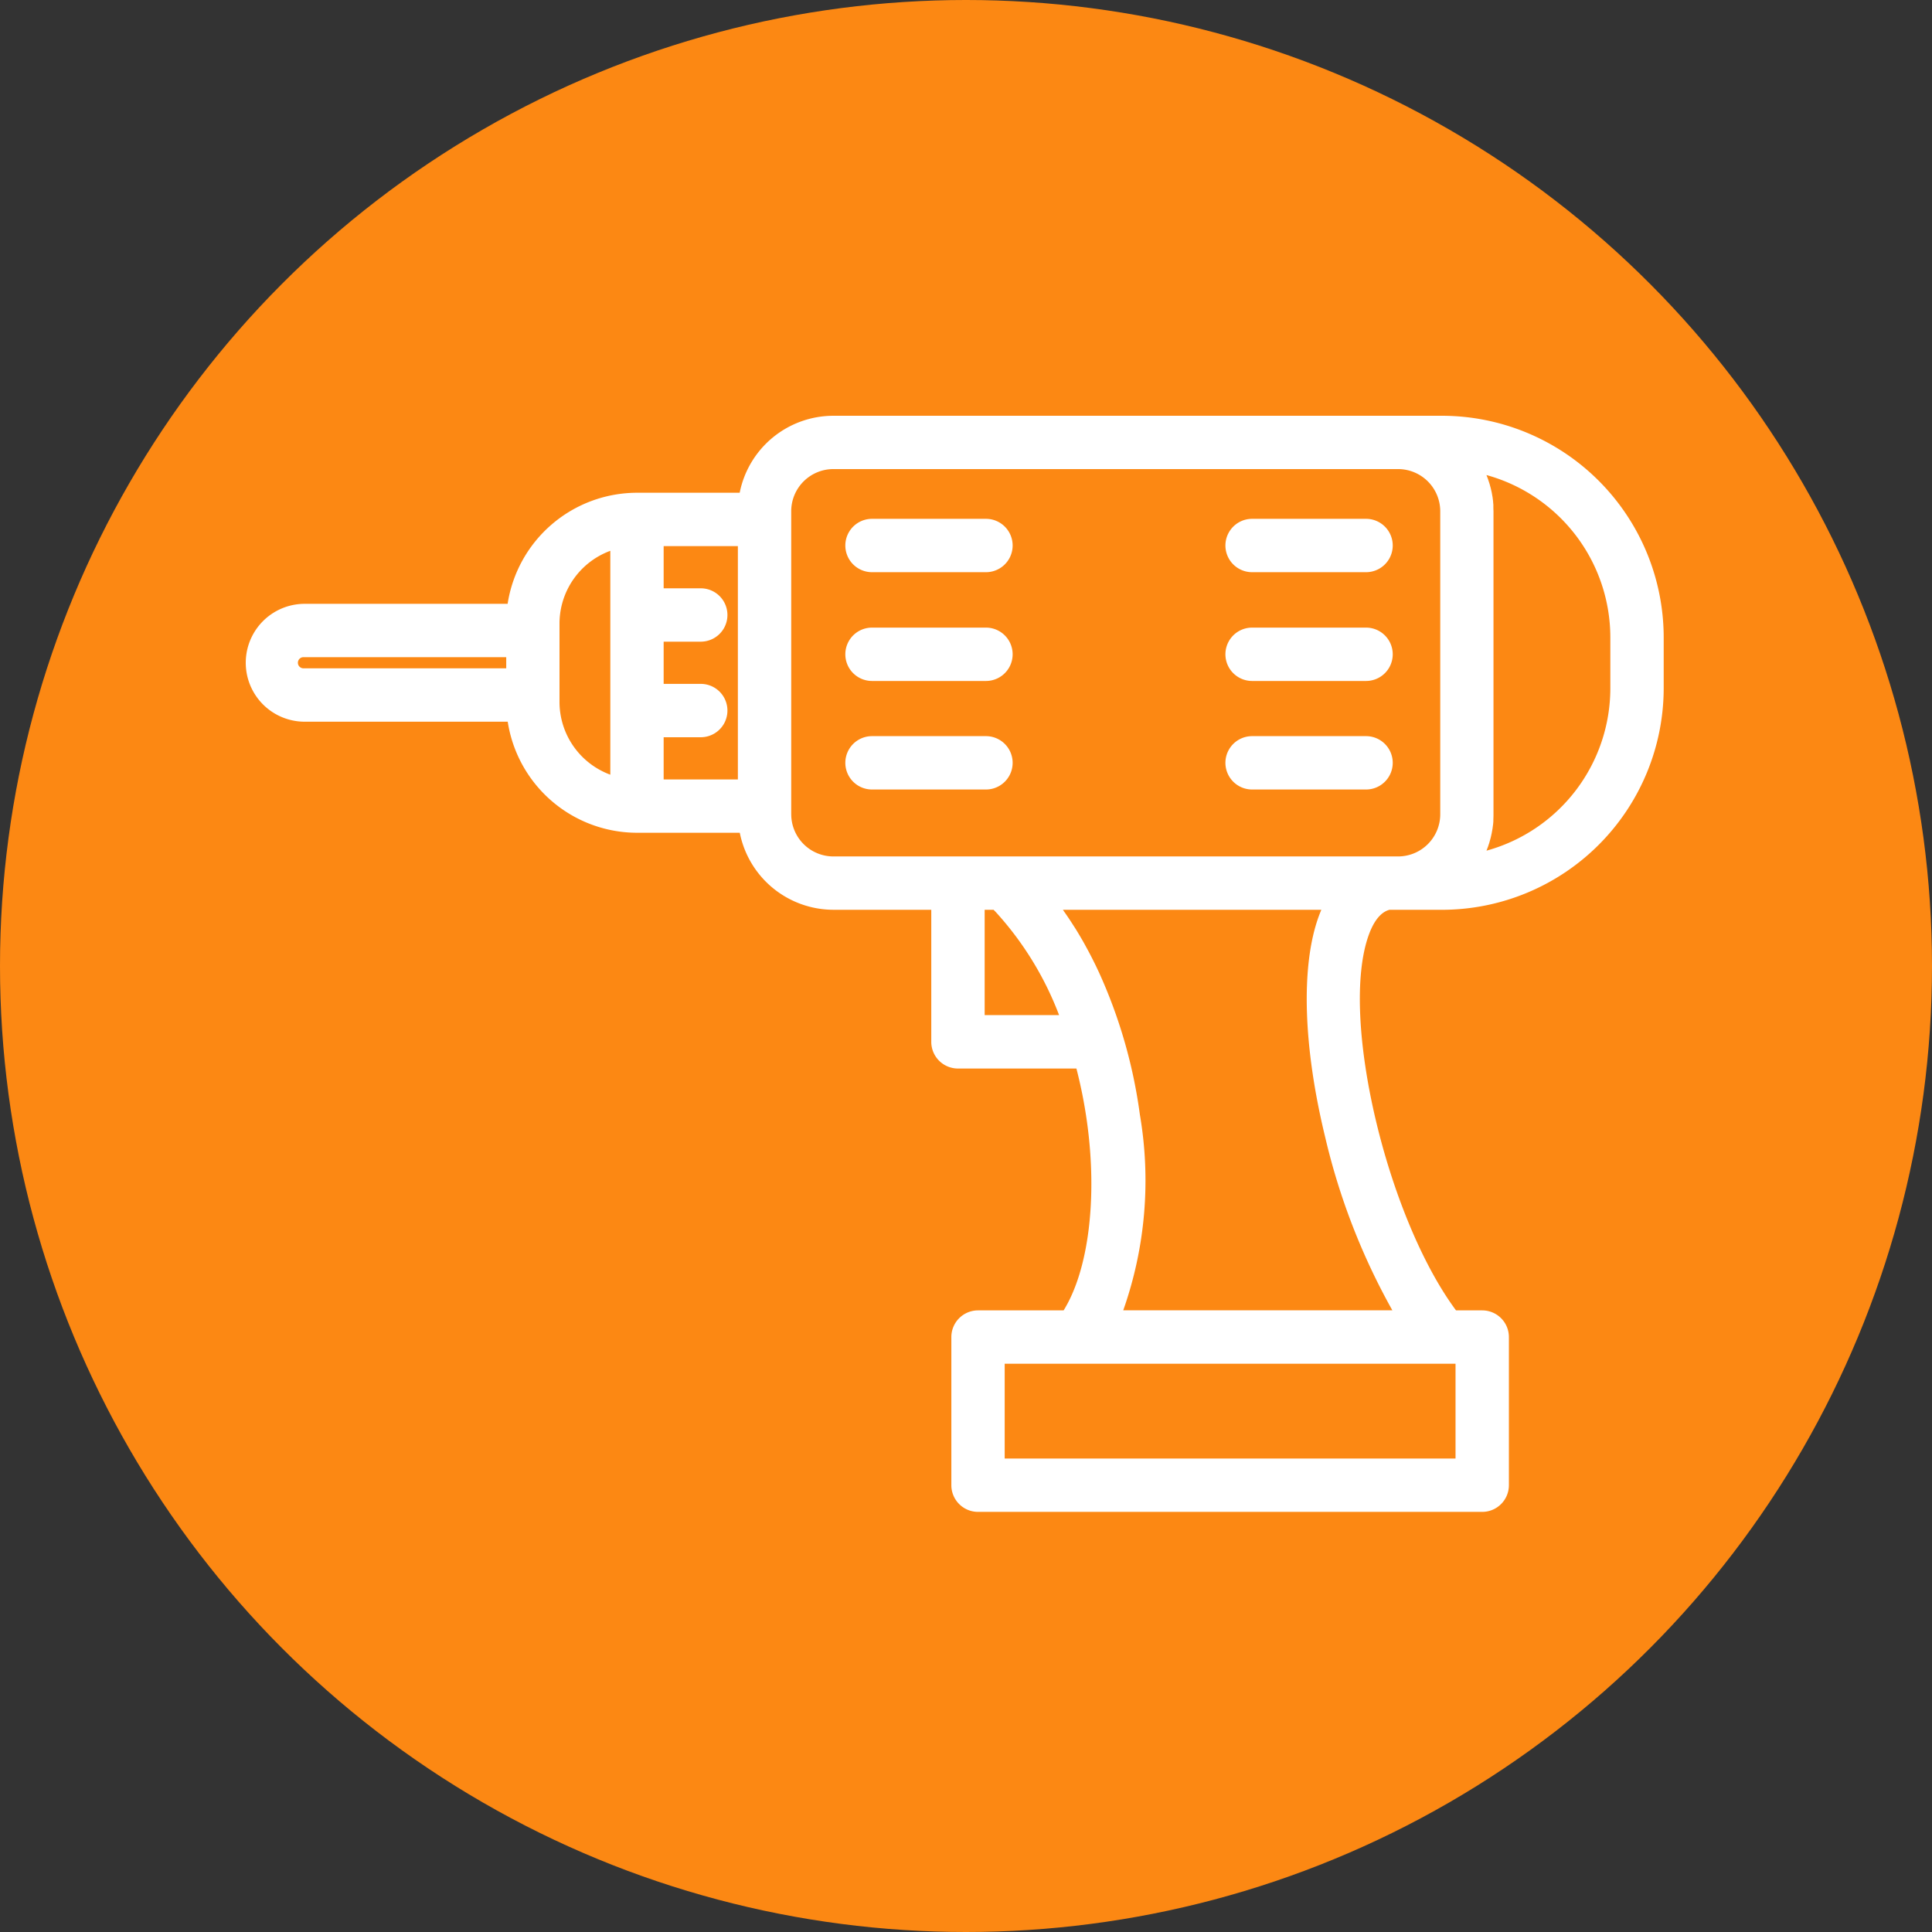 <svg xmlns="http://www.w3.org/2000/svg" width="79" height="79" viewBox="0 0 79 79"><rect x="0" y="0" width="79" height="79" fill="#333333" stroke="none"/><defs><style>.a{fill:#fc8813;}.b{fill:#fff;}</style></defs><g transform="translate(-129 -811)"><g transform="translate(-8 39)"><circle class="a" cx="39.5" cy="39.5" r="39.5" transform="translate(137 772)"/></g><g transform="translate(139 828)"><path class="b" d="M11.409,113.61h8.348a5.359,5.359,0,0,1,5.289-4.542h4.2a3.91,3.91,0,0,1,3.83-3.148H57.967a9.072,9.072,0,0,1,9.062,9.062v2.077a9.072,9.072,0,0,1-9.062,9.062H55.816c-.19.05-.554.224-.844,1.02-1.214,3.336.734,11.546,3.565,15.36h1.071a1.091,1.091,0,0,1,1.091,1.091v6.057a1.091,1.091,0,0,1-1.091,1.091H38.992a1.091,1.091,0,0,1-1.091-1.091v-6.057a1.091,1.091,0,0,1,1.091-1.091h3.5c1.014-1.634,1.39-4.572.956-7.7a19.488,19.488,0,0,0-.433-2.19H38.171a1.091,1.091,0,0,1-1.091-1.091v-5.4h-4a3.91,3.91,0,0,1-3.83-3.149h-4.2a5.358,5.358,0,0,1-5.289-4.542H11.41a2.41,2.41,0,0,1,0-4.819Zm53.438,3.448v-2.077a6.893,6.893,0,0,0-5.065-6.637c.01.025.019.051.029.076s.021.052.03.079.022.065.033.1.018.054.027.081.019.066.028.1.016.055.023.083.016.068.024.1.013.056.019.084.013.071.019.106.01.055.015.083.01.075.015.113.007.053.01.079c0,.043.007.087.01.131,0,.022,0,.043,0,.065q0,.1.005.2v12.393q0,.1-.005.2c0,.022,0,.044,0,.066,0,.043-.006.087-.01.129,0,.027-.007.053-.01.08s-.009.075-.015.113-.01.056-.015.084-.012.071-.019.106-.013.057-.019.086-.015.067-.023.1-.016.057-.024.086-.018.065-.027.1-.019.057-.028.086-.02.062-.031.093-.022.057-.033.086-.017.047-.027.071A6.893,6.893,0,0,0,64.847,117.058Zm-24.765,31.5H58.517v-3.875H40.082ZM55.935,142.5a27.083,27.083,0,0,1-2.743-7.062c-.908-3.724-1.006-7.02-.27-9.044q.052-.142.108-.274H42.462l.043.063q.113.16.222.323l.073.112q.1.154.2.311l.091.15c.055.092.11.185.164.279q.059.1.116.207c.041.075.082.15.123.225q.075.14.147.282l.077.152q.092.184.18.372l.03.064a20.636,20.636,0,0,1,1.682,5.837,15.944,15.944,0,0,1-.68,8H55.935ZM39.262,130.426h3.044a13.193,13.193,0,0,0-2.576-4.2l-.037-.039-.065-.066h-.365v4.306Zm-7.908-8.21a1.725,1.725,0,0,0,1.723,1.723H56.169a1.725,1.725,0,0,0,1.723-1.723V109.823a1.725,1.725,0,0,0-1.723-1.723H33.076a1.724,1.724,0,0,0-1.723,1.723v12.393Zm-2.182-10.967H26.137v1.726h1.517a1.091,1.091,0,0,1,0,2.182H26.137v1.726h1.517a1.091,1.091,0,0,1,0,2.182H26.137v1.726h3.035Zm-7.294,6.372a3.174,3.174,0,0,0,2.078,2.975v-9.154a3.174,3.174,0,0,0-2.078,2.975v3.2Zm-10.469-1.374H19.7v-.456H11.409a.228.228,0,0,0,0,.456Z" transform="translate(-9 -105.919)"/><path class="b" d="M111.673,144.56h4.659a1.091,1.091,0,1,1,0,2.182h-4.659a1.091,1.091,0,0,1,0-2.182Z" transform="translate(-70.474 -140.345)"/><path class="b" d="M111.673,185.3h4.659a1.091,1.091,0,1,1,0,2.182h-4.659a1.091,1.091,0,0,1,0-2.182Z" transform="translate(-70.474 -176.637)"/><path class="b" d="M111.673,226.03h4.659a1.091,1.091,0,1,1,0,2.182h-4.659a1.091,1.091,0,0,1,0-2.182Z" transform="translate(-70.474 -212.929)"/><path class="b" d="M254.16,144.56h4.659a1.091,1.091,0,1,1,0,2.182H254.16a1.091,1.091,0,1,1,0-2.182Z" transform="translate(-228.503 -140.345)"/><path class="b" d="M254.16,185.3h4.659a1.091,1.091,0,1,1,0,2.182H254.16a1.091,1.091,0,1,1,0-2.182Z" transform="translate(-228.503 -176.637)"/><path class="b" d="M254.16,226.03h4.659a1.091,1.091,0,1,1,0,2.182H254.16a1.091,1.091,0,1,1,0-2.182Z" transform="translate(-228.503 -212.929)"/></g></g></svg>
